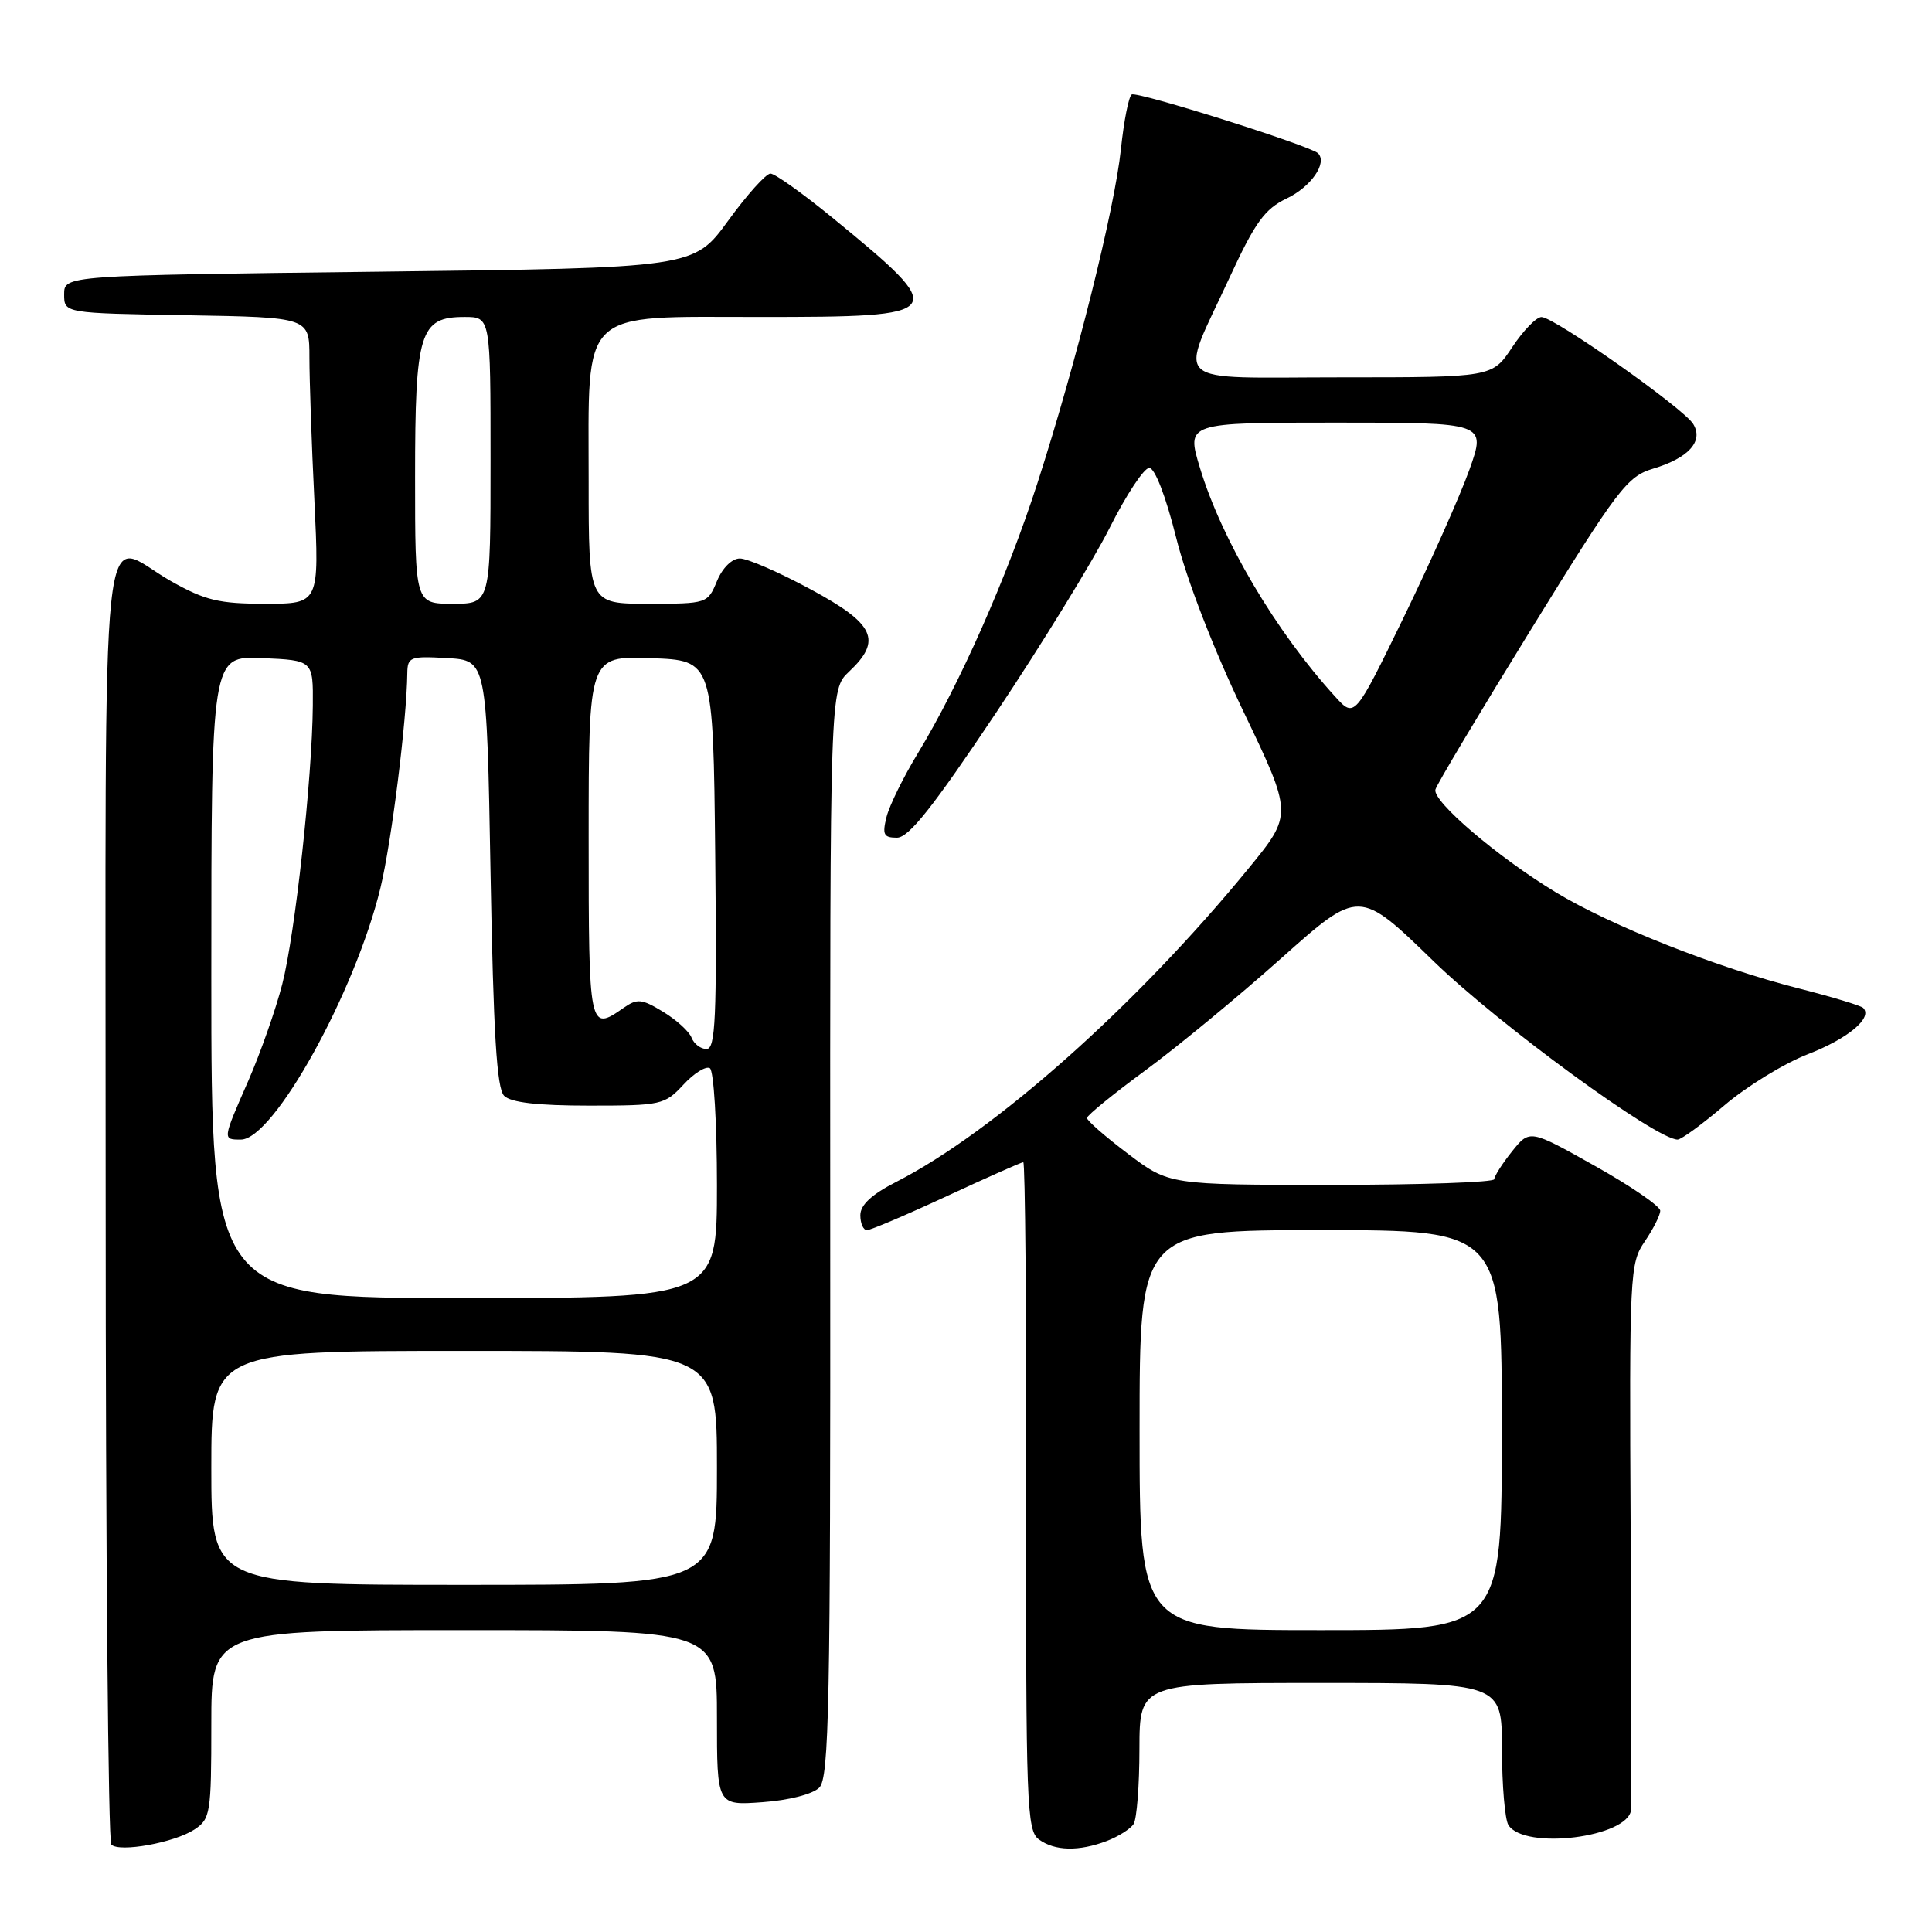 <?xml version="1.0" encoding="UTF-8" standalone="no"?>
<!DOCTYPE svg PUBLIC "-//W3C//DTD SVG 1.1//EN" "http://www.w3.org/Graphics/SVG/1.1/DTD/svg11.dtd" >
<svg xmlns="http://www.w3.org/2000/svg" xmlns:xlink="http://www.w3.org/1999/xlink" version="1.1" viewBox="0 0 256 256">
 <g >
 <path fill="currentColor"
d=" M 25.75 242.43 C 27.88 241.03 28.00 240.31 28.00 228.48 C 28.00 216.00 28.00 216.00 61.50 216.00 C 95.00 216.00 95.00 216.00 95.00 227.62 C 95.00 239.24 95.00 239.24 101.03 238.80 C 104.53 238.55 107.69 237.74 108.56 236.87 C 109.86 235.57 110.05 225.98 110.01 163.37 C 109.98 91.37 109.98 91.37 112.49 89.01 C 116.93 84.84 115.92 82.67 107.42 78.09 C 103.26 75.84 99.04 74.00 98.04 74.00 C 96.99 74.00 95.73 75.24 95.00 77.00 C 93.77 79.97 93.69 80.00 85.88 80.00 C 78.00 80.00 78.00 80.00 78.00 63.90 C 78.00 40.60 76.54 42.00 100.75 42.00 C 125.74 42.00 125.97 41.69 110.33 28.87 C 106.38 25.64 102.68 23.00 102.09 23.00 C 101.50 23.00 98.98 25.81 96.48 29.25 C 91.93 35.50 91.93 35.50 50.21 36.00 C 8.50 36.50 8.50 36.50 8.50 39.00 C 8.50 41.50 8.50 41.50 24.75 41.77 C 41.00 42.05 41.00 42.05 41.00 47.37 C 41.00 50.29 41.29 58.83 41.66 66.34 C 42.31 80.00 42.31 80.00 35.14 80.00 C 29.02 80.00 27.19 79.56 22.65 77.00 C 13.07 71.59 14.00 62.77 14.00 158.83 C 14.00 205.49 14.34 244.01 14.75 244.42 C 15.82 245.49 23.08 244.17 25.75 242.43 Z  M 146.66 243.94 C 148.20 243.35 149.80 242.34 150.21 241.69 C 150.63 241.03 150.98 236.56 150.98 231.75 C 151.00 223.00 151.00 223.00 175.00 223.00 C 199.00 223.00 199.00 223.00 199.02 231.75 C 199.02 236.56 199.41 241.10 199.87 241.83 C 202.00 245.19 215.76 243.47 216.13 239.80 C 216.20 239.09 216.18 222.53 216.07 203.00 C 215.89 168.69 215.95 167.40 217.94 164.50 C 219.06 162.85 219.99 161.02 219.99 160.43 C 220.00 159.84 216.11 157.17 211.35 154.50 C 202.70 149.64 202.70 149.64 200.35 152.57 C 199.06 154.18 198.01 155.84 198.00 156.25 C 198.00 156.66 188.31 157.00 176.46 157.00 C 154.91 157.00 154.91 157.00 149.46 152.88 C 146.46 150.61 144.01 148.48 144.03 148.13 C 144.05 147.78 147.54 144.94 151.78 141.82 C 156.03 138.70 164.13 132.01 169.79 126.96 C 180.09 117.78 180.09 117.78 189.99 127.40 C 198.67 135.81 219.45 151.00 222.29 151.00 C 222.78 151.00 225.58 148.95 228.51 146.45 C 231.44 143.95 236.42 140.90 239.57 139.68 C 244.88 137.62 248.19 134.85 246.88 133.55 C 246.58 133.25 242.77 132.10 238.42 130.99 C 227.49 128.22 213.49 122.68 206.14 118.23 C 198.45 113.57 189.79 106.18 190.20 104.62 C 190.36 103.97 196.09 94.39 202.91 83.33 C 214.39 64.73 215.61 63.13 219.05 62.10 C 223.76 60.69 225.77 58.45 224.35 56.17 C 223.06 54.08 205.94 42.02 204.26 42.01 C 203.58 42.00 201.84 43.80 200.38 46.00 C 197.73 50.00 197.73 50.00 177.76 50.00 C 154.56 50.00 156.16 51.44 162.96 36.70 C 166.31 29.45 167.59 27.69 170.49 26.30 C 173.71 24.77 175.92 21.59 174.65 20.31 C 173.65 19.32 150.70 12.07 149.96 12.52 C 149.56 12.77 148.92 16.02 148.53 19.74 C 147.68 27.78 142.63 48.00 137.47 64.00 C 133.45 76.46 127.14 90.71 121.64 99.78 C 119.72 102.93 117.85 106.74 117.47 108.25 C 116.89 110.59 117.09 111.00 118.85 111.00 C 120.42 111.00 123.62 106.95 131.98 94.45 C 138.06 85.34 144.83 74.32 147.03 69.95 C 149.22 65.58 151.59 62.00 152.28 62.00 C 153.02 62.00 154.47 65.73 155.85 71.25 C 157.24 76.81 160.78 85.97 164.73 94.21 C 171.30 107.91 171.30 107.91 165.44 115.07 C 150.65 133.15 131.76 149.96 118.75 156.61 C 115.50 158.27 114.00 159.66 114.00 161.02 C 114.00 162.11 114.39 163.00 114.88 163.00 C 115.36 163.00 120.11 160.98 125.45 158.50 C 130.78 156.03 135.34 154.00 135.59 154.00 C 135.84 154.00 136.01 173.91 135.98 198.23 C 135.92 239.06 136.05 242.57 137.65 243.73 C 139.76 245.28 142.95 245.35 146.66 243.94 Z  M 28.00 194.50 C 28.00 179.00 28.00 179.00 61.50 179.00 C 95.00 179.00 95.00 179.00 95.00 194.50 C 95.00 210.00 95.00 210.00 61.50 210.00 C 28.00 210.00 28.00 210.00 28.00 194.50 Z  M 28.00 129.45 C 28.00 86.91 28.00 86.91 34.75 87.20 C 41.50 87.50 41.50 87.50 41.45 93.50 C 41.37 103.12 39.10 123.80 37.40 130.41 C 36.54 133.76 34.52 139.50 32.92 143.17 C 29.46 151.06 29.47 151.00 31.92 151.00 C 36.25 151.00 47.05 131.52 50.41 117.66 C 51.88 111.58 53.90 95.44 53.97 89.20 C 54.00 87.05 54.36 86.92 59.25 87.20 C 64.50 87.50 64.50 87.50 65.00 115.70 C 65.38 136.96 65.82 144.22 66.80 145.20 C 67.69 146.09 71.23 146.50 78.04 146.50 C 87.62 146.50 88.07 146.40 90.55 143.73 C 91.96 142.20 93.54 141.22 94.06 141.54 C 94.58 141.86 95.00 148.82 95.00 157.06 C 95.00 172.00 95.00 172.00 61.50 172.00 C 28.00 172.00 28.00 172.00 28.00 129.45 Z  M 91.64 137.51 C 91.33 136.68 89.63 135.14 87.87 134.07 C 85.03 132.34 84.44 132.28 82.61 133.56 C 78.06 136.75 78.00 136.45 78.00 110.96 C 78.00 86.92 78.00 86.92 86.25 87.21 C 94.50 87.50 94.50 87.50 94.77 113.25 C 94.99 134.87 94.81 139.00 93.62 139.00 C 92.85 139.00 91.96 138.33 91.64 137.51 Z  M 55.00 63.22 C 55.00 43.98 55.61 42.00 61.56 42.00 C 65.00 42.00 65.00 42.00 65.00 61.00 C 65.00 80.00 65.00 80.00 60.00 80.00 C 55.00 80.00 55.00 80.00 55.00 63.22 Z  M 151.00 189.50 C 151.00 163.00 151.00 163.00 175.00 163.00 C 199.00 163.00 199.00 163.00 199.00 189.50 C 199.00 216.00 199.00 216.00 175.00 216.00 C 151.00 216.00 151.00 216.00 151.00 189.50 Z  M 176.93 92.32 C 169.07 83.71 161.90 71.57 159.00 62.00 C 157.18 56.00 157.18 56.00 177.05 56.00 C 196.92 56.00 196.92 56.00 194.71 62.22 C 193.49 65.64 189.57 74.45 186.00 81.80 C 179.50 95.15 179.50 95.15 176.93 92.32 Z "/>
</g>
</svg>